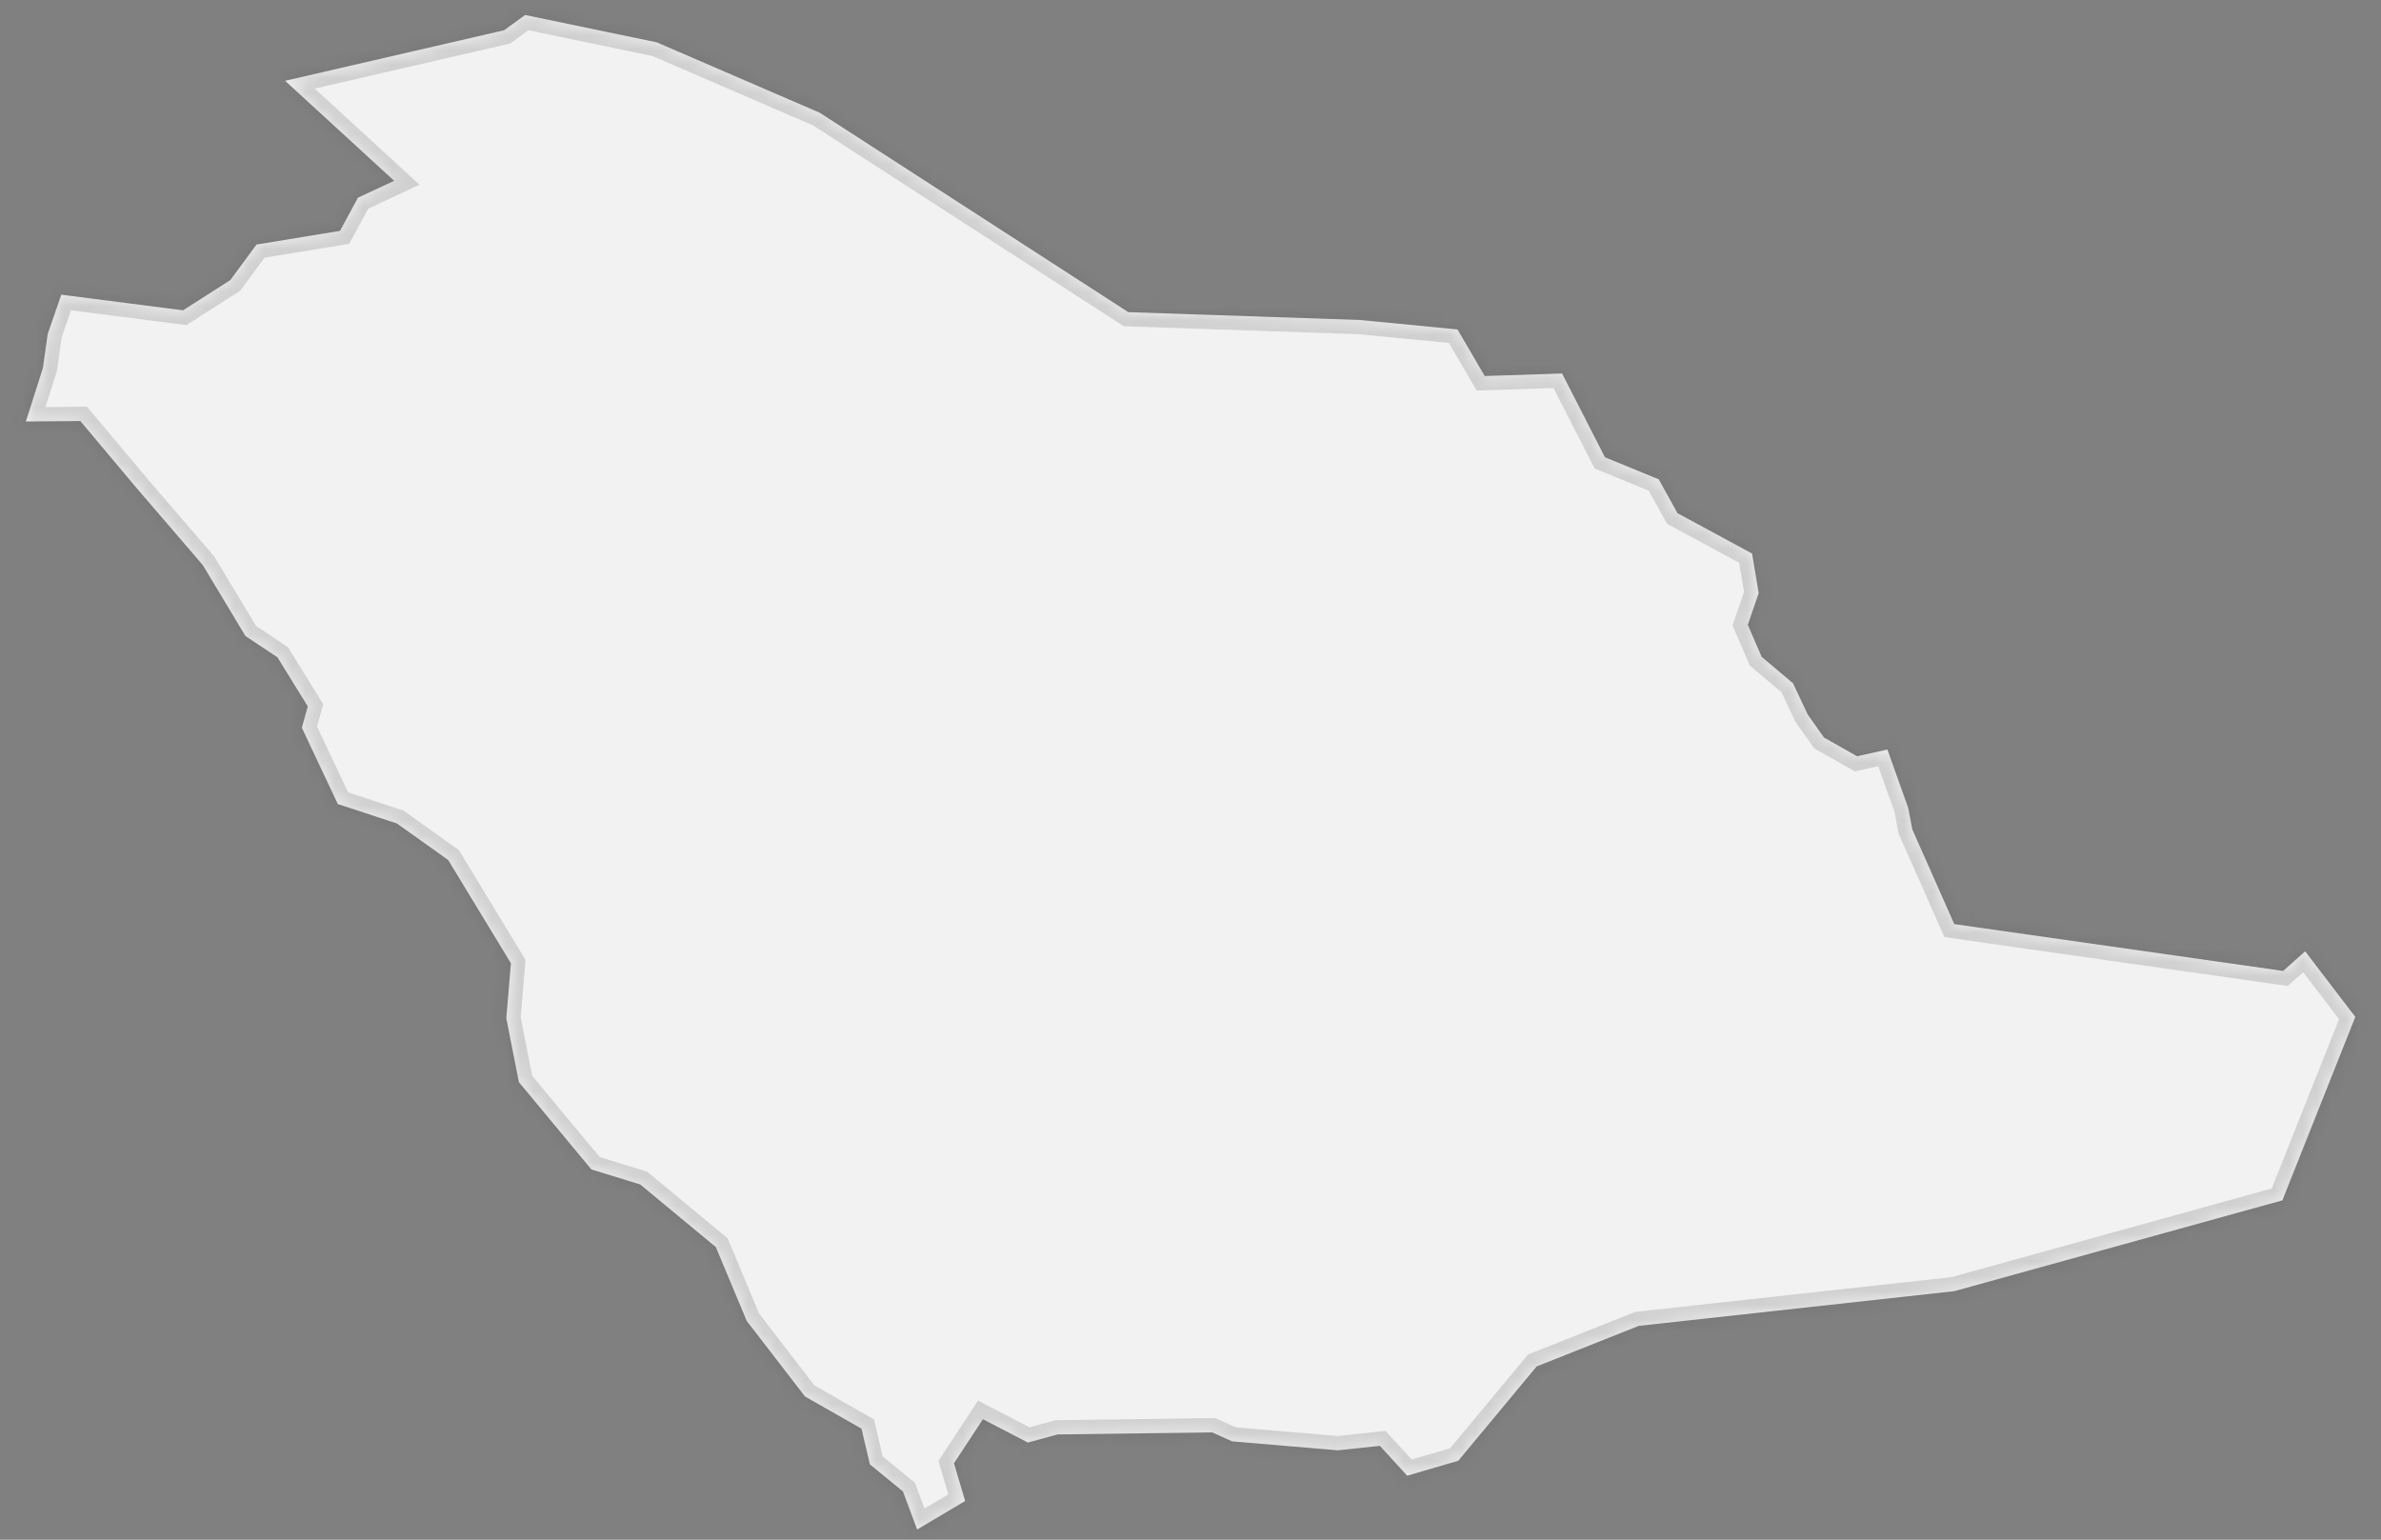 ﻿<?xml version="1.0" encoding="utf-8"?>
<svg version="1.1" xmlns:xlink="http://www.w3.org/1999/xlink" width="167px" height="108px" xmlns="http://www.w3.org/2000/svg">
  <rect width="100%" height="100%" fill="#808080" stroke="none"/>
  <defs>
    <mask fill="white" id="clip733">
      <path d="M 67.695 105.28  C 67.695 105.28  64.326 107.278  64.326 107.278  C 64.326 107.278  63.33 104.606  63.33 104.606  C 63.33 104.606  61.015 102.714  61.015 102.714  C 61.015 102.714  60.424 100.207  60.424 100.207  C 60.424 100.207  56.461 97.949  56.461 97.949  C 56.461 97.949  52.373 92.647  52.373 92.647  C 52.373 92.647  50.208 87.469  50.208 87.469  C 50.208 87.469  44.902 83.076  44.902 83.076  C 44.902 83.076  41.479 82.025  41.479 82.025  C 41.479 82.025  36.397 75.902  36.397 75.902  C 36.397 75.902  35.51 71.412  35.51 71.412  C 35.51 71.412  35.836 67.564  35.836 67.564  C 35.836 67.564  31.436 60.321  31.436 60.321  C 31.436 60.321  27.837 57.757  27.837 57.757  C 27.837 57.757  23.694 56.395  23.694 56.395  C 23.694 56.395  21.171 51.045  21.171 51.045  C 21.171 51.045  21.589 49.547  21.589 49.547  C 21.589 49.547  19.458 46.1  19.458 46.1  C 19.458 46.1  17.216 44.611  17.216 44.611  C 17.216 44.611  14.22 39.63  14.22 39.63  C 14.22 39.63  9.549 34.194  9.549 34.194  C 9.549 34.194  5.635 29.532  5.635 29.532  C 5.635 29.532  1.815 29.564  1.815 29.564  C 1.815 29.564  3.008 25.818  3.008 25.818  C 3.008 25.818  3.347 23.418  3.347 23.418  C 3.347 23.418  4.3 20.671  4.3 20.671  C 4.3 20.671  12.838 21.765  12.838 21.765  C 12.838 21.765  16.155 19.645  16.155 19.645  C 16.155 19.645  17.991 17.152  17.991 17.152  C 17.991 17.152  23.844 16.194  23.844 16.194  C 23.844 16.194  25.109 13.865  25.109 13.865  C 25.109 13.865  27.645 12.682  27.645 12.682  C 27.645 12.682  19.997 5.667  19.997 5.667  C 19.997 5.667  35.365 2.12  35.365 2.12  C 35.365 2.12  36.827 1.05  36.827 1.05  C 36.827 1.05  46.068 2.971  46.068 2.971  C 46.068 2.971  57.501 7.91  57.501 7.91  C 57.501 7.91  79.137 21.894  79.137 21.894  C 79.137 21.894  95.391 22.444  95.391 22.444  C 95.391 22.444  102.226 23.107  102.226 23.107  C 102.226 23.107  104.137 26.374  104.137 26.374  C 104.137 26.374  109.563 26.197  109.563 26.197  C 109.563 26.197  112.568 32.072  112.568 32.072  C 112.568 32.072  116.342 33.621  116.342 33.621  C 116.342 33.621  117.658 35.995  117.658 35.995  C 117.658 35.995  122.888 38.826  122.888 38.826  C 122.888 38.826  123.353 41.597  123.353 41.597  C 123.353 41.597  122.589 43.825  122.589 43.825  C 122.589 43.825  123.558 46.068  123.558 46.068  C 123.558 46.068  125.764 47.931  125.764 47.931  C 125.764 47.931  126.787 50.109  126.787 50.109  C 126.787 50.109  127.934 51.732  127.934 51.732  C 127.934 51.732  130.252 53.044  130.252 53.044  C 130.252 53.044  132.381 52.574  132.381 52.574  C 132.381 52.574  133.837 56.66  133.837 56.66  C 133.837 56.66  134.129 58.181  134.129 58.181  C 134.129 58.181  137.071 64.817  137.071 64.817  C 137.071 64.817  160.135 68.101  160.135 68.101  C 160.135 68.101  161.681 66.726  161.681 66.726  C 161.681 66.726  165.198 71.326  165.198 71.326  C 165.198 71.326  160.083 84.192  160.083 84.192  C 160.083 84.192  137.066 90.563  137.066 90.563  C 137.066 90.563  114.941 92.996  114.941 92.996  C 114.941 92.996  107.779 95.842  107.779 95.842  C 107.779 95.842  102.281 102.458  102.281 102.458  C 102.281 102.458  98.699 103.505  98.699 103.505  C 98.699 103.505  96.781 101.411  96.781 101.411  C 96.781 101.411  93.839 101.726  93.839 101.726  C 93.839 101.726  86.423 101.096  86.423 101.096  C 86.423 101.096  85.016 100.467  85.016 100.467  C 85.016 100.467  74.173 100.612  74.173 100.612  C 74.173 100.612  72.093 101.18  72.093 101.18  C 72.093 101.18  68.94 99.543  68.94 99.543  C 68.94 99.543  66.91 102.635  66.91 102.635  C 66.91 102.635  67.695 105.28  67.695 105.28  Z " fill-rule="evenodd" />
    </mask>
  </defs>
  <g transform="matrix(1 0 0 1 -2058 -1828 )">
    <path d="M 67.695 105.28  C 67.695 105.28  64.326 107.278  64.326 107.278  C 64.326 107.278  63.33 104.606  63.33 104.606  C 63.33 104.606  61.015 102.714  61.015 102.714  C 61.015 102.714  60.424 100.207  60.424 100.207  C 60.424 100.207  56.461 97.949  56.461 97.949  C 56.461 97.949  52.373 92.647  52.373 92.647  C 52.373 92.647  50.208 87.469  50.208 87.469  C 50.208 87.469  44.902 83.076  44.902 83.076  C 44.902 83.076  41.479 82.025  41.479 82.025  C 41.479 82.025  36.397 75.902  36.397 75.902  C 36.397 75.902  35.51 71.412  35.51 71.412  C 35.51 71.412  35.836 67.564  35.836 67.564  C 35.836 67.564  31.436 60.321  31.436 60.321  C 31.436 60.321  27.837 57.757  27.837 57.757  C 27.837 57.757  23.694 56.395  23.694 56.395  C 23.694 56.395  21.171 51.045  21.171 51.045  C 21.171 51.045  21.589 49.547  21.589 49.547  C 21.589 49.547  19.458 46.1  19.458 46.1  C 19.458 46.1  17.216 44.611  17.216 44.611  C 17.216 44.611  14.22 39.63  14.22 39.63  C 14.22 39.63  9.549 34.194  9.549 34.194  C 9.549 34.194  5.635 29.532  5.635 29.532  C 5.635 29.532  1.815 29.564  1.815 29.564  C 1.815 29.564  3.008 25.818  3.008 25.818  C 3.008 25.818  3.347 23.418  3.347 23.418  C 3.347 23.418  4.3 20.671  4.3 20.671  C 4.3 20.671  12.838 21.765  12.838 21.765  C 12.838 21.765  16.155 19.645  16.155 19.645  C 16.155 19.645  17.991 17.152  17.991 17.152  C 17.991 17.152  23.844 16.194  23.844 16.194  C 23.844 16.194  25.109 13.865  25.109 13.865  C 25.109 13.865  27.645 12.682  27.645 12.682  C 27.645 12.682  19.997 5.667  19.997 5.667  C 19.997 5.667  35.365 2.12  35.365 2.12  C 35.365 2.12  36.827 1.05  36.827 1.05  C 36.827 1.05  46.068 2.971  46.068 2.971  C 46.068 2.971  57.501 7.91  57.501 7.91  C 57.501 7.91  79.137 21.894  79.137 21.894  C 79.137 21.894  95.391 22.444  95.391 22.444  C 95.391 22.444  102.226 23.107  102.226 23.107  C 102.226 23.107  104.137 26.374  104.137 26.374  C 104.137 26.374  109.563 26.197  109.563 26.197  C 109.563 26.197  112.568 32.072  112.568 32.072  C 112.568 32.072  116.342 33.621  116.342 33.621  C 116.342 33.621  117.658 35.995  117.658 35.995  C 117.658 35.995  122.888 38.826  122.888 38.826  C 122.888 38.826  123.353 41.597  123.353 41.597  C 123.353 41.597  122.589 43.825  122.589 43.825  C 122.589 43.825  123.558 46.068  123.558 46.068  C 123.558 46.068  125.764 47.931  125.764 47.931  C 125.764 47.931  126.787 50.109  126.787 50.109  C 126.787 50.109  127.934 51.732  127.934 51.732  C 127.934 51.732  130.252 53.044  130.252 53.044  C 130.252 53.044  132.381 52.574  132.381 52.574  C 132.381 52.574  133.837 56.66  133.837 56.66  C 133.837 56.66  134.129 58.181  134.129 58.181  C 134.129 58.181  137.071 64.817  137.071 64.817  C 137.071 64.817  160.135 68.101  160.135 68.101  C 160.135 68.101  161.681 66.726  161.681 66.726  C 161.681 66.726  165.198 71.326  165.198 71.326  C 165.198 71.326  160.083 84.192  160.083 84.192  C 160.083 84.192  137.066 90.563  137.066 90.563  C 137.066 90.563  114.941 92.996  114.941 92.996  C 114.941 92.996  107.779 95.842  107.779 95.842  C 107.779 95.842  102.281 102.458  102.281 102.458  C 102.281 102.458  98.699 103.505  98.699 103.505  C 98.699 103.505  96.781 101.411  96.781 101.411  C 96.781 101.411  93.839 101.726  93.839 101.726  C 93.839 101.726  86.423 101.096  86.423 101.096  C 86.423 101.096  85.016 100.467  85.016 100.467  C 85.016 100.467  74.173 100.612  74.173 100.612  C 74.173 100.612  72.093 101.18  72.093 101.18  C 72.093 101.18  68.94 99.543  68.94 99.543  C 68.94 99.543  66.91 102.635  66.91 102.635  C 66.91 102.635  67.695 105.28  67.695 105.28  Z " fill-rule="nonzero" fill="#f2f2f2" stroke="none" transform="matrix(1 0 0 1 2058 1828 )" />
    <path d="M 67.695 105.28  C 67.695 105.28  64.326 107.278  64.326 107.278  C 64.326 107.278  63.33 104.606  63.33 104.606  C 63.33 104.606  61.015 102.714  61.015 102.714  C 61.015 102.714  60.424 100.207  60.424 100.207  C 60.424 100.207  56.461 97.949  56.461 97.949  C 56.461 97.949  52.373 92.647  52.373 92.647  C 52.373 92.647  50.208 87.469  50.208 87.469  C 50.208 87.469  44.902 83.076  44.902 83.076  C 44.902 83.076  41.479 82.025  41.479 82.025  C 41.479 82.025  36.397 75.902  36.397 75.902  C 36.397 75.902  35.51 71.412  35.51 71.412  C 35.51 71.412  35.836 67.564  35.836 67.564  C 35.836 67.564  31.436 60.321  31.436 60.321  C 31.436 60.321  27.837 57.757  27.837 57.757  C 27.837 57.757  23.694 56.395  23.694 56.395  C 23.694 56.395  21.171 51.045  21.171 51.045  C 21.171 51.045  21.589 49.547  21.589 49.547  C 21.589 49.547  19.458 46.1  19.458 46.1  C 19.458 46.1  17.216 44.611  17.216 44.611  C 17.216 44.611  14.22 39.63  14.22 39.63  C 14.22 39.63  9.549 34.194  9.549 34.194  C 9.549 34.194  5.635 29.532  5.635 29.532  C 5.635 29.532  1.815 29.564  1.815 29.564  C 1.815 29.564  3.008 25.818  3.008 25.818  C 3.008 25.818  3.347 23.418  3.347 23.418  C 3.347 23.418  4.3 20.671  4.3 20.671  C 4.3 20.671  12.838 21.765  12.838 21.765  C 12.838 21.765  16.155 19.645  16.155 19.645  C 16.155 19.645  17.991 17.152  17.991 17.152  C 17.991 17.152  23.844 16.194  23.844 16.194  C 23.844 16.194  25.109 13.865  25.109 13.865  C 25.109 13.865  27.645 12.682  27.645 12.682  C 27.645 12.682  19.997 5.667  19.997 5.667  C 19.997 5.667  35.365 2.12  35.365 2.12  C 35.365 2.12  36.827 1.05  36.827 1.05  C 36.827 1.05  46.068 2.971  46.068 2.971  C 46.068 2.971  57.501 7.91  57.501 7.91  C 57.501 7.91  79.137 21.894  79.137 21.894  C 79.137 21.894  95.391 22.444  95.391 22.444  C 95.391 22.444  102.226 23.107  102.226 23.107  C 102.226 23.107  104.137 26.374  104.137 26.374  C 104.137 26.374  109.563 26.197  109.563 26.197  C 109.563 26.197  112.568 32.072  112.568 32.072  C 112.568 32.072  116.342 33.621  116.342 33.621  C 116.342 33.621  117.658 35.995  117.658 35.995  C 117.658 35.995  122.888 38.826  122.888 38.826  C 122.888 38.826  123.353 41.597  123.353 41.597  C 123.353 41.597  122.589 43.825  122.589 43.825  C 122.589 43.825  123.558 46.068  123.558 46.068  C 123.558 46.068  125.764 47.931  125.764 47.931  C 125.764 47.931  126.787 50.109  126.787 50.109  C 126.787 50.109  127.934 51.732  127.934 51.732  C 127.934 51.732  130.252 53.044  130.252 53.044  C 130.252 53.044  132.381 52.574  132.381 52.574  C 132.381 52.574  133.837 56.66  133.837 56.66  C 133.837 56.66  134.129 58.181  134.129 58.181  C 134.129 58.181  137.071 64.817  137.071 64.817  C 137.071 64.817  160.135 68.101  160.135 68.101  C 160.135 68.101  161.681 66.726  161.681 66.726  C 161.681 66.726  165.198 71.326  165.198 71.326  C 165.198 71.326  160.083 84.192  160.083 84.192  C 160.083 84.192  137.066 90.563  137.066 90.563  C 137.066 90.563  114.941 92.996  114.941 92.996  C 114.941 92.996  107.779 95.842  107.779 95.842  C 107.779 95.842  102.281 102.458  102.281 102.458  C 102.281 102.458  98.699 103.505  98.699 103.505  C 98.699 103.505  96.781 101.411  96.781 101.411  C 96.781 101.411  93.839 101.726  93.839 101.726  C 93.839 101.726  86.423 101.096  86.423 101.096  C 86.423 101.096  85.016 100.467  85.016 100.467  C 85.016 100.467  74.173 100.612  74.173 100.612  C 74.173 100.612  72.093 101.18  72.093 101.18  C 72.093 101.18  68.94 99.543  68.94 99.543  C 68.94 99.543  66.91 102.635  66.91 102.635  C 66.91 102.635  67.695 105.28  67.695 105.28  Z " stroke-width="2" stroke="#505050" fill="none" stroke-opacity="0.212" transform="matrix(1 0 0 1 2058 1828 )" mask="url(#clip733)" />
  </g>
</svg>